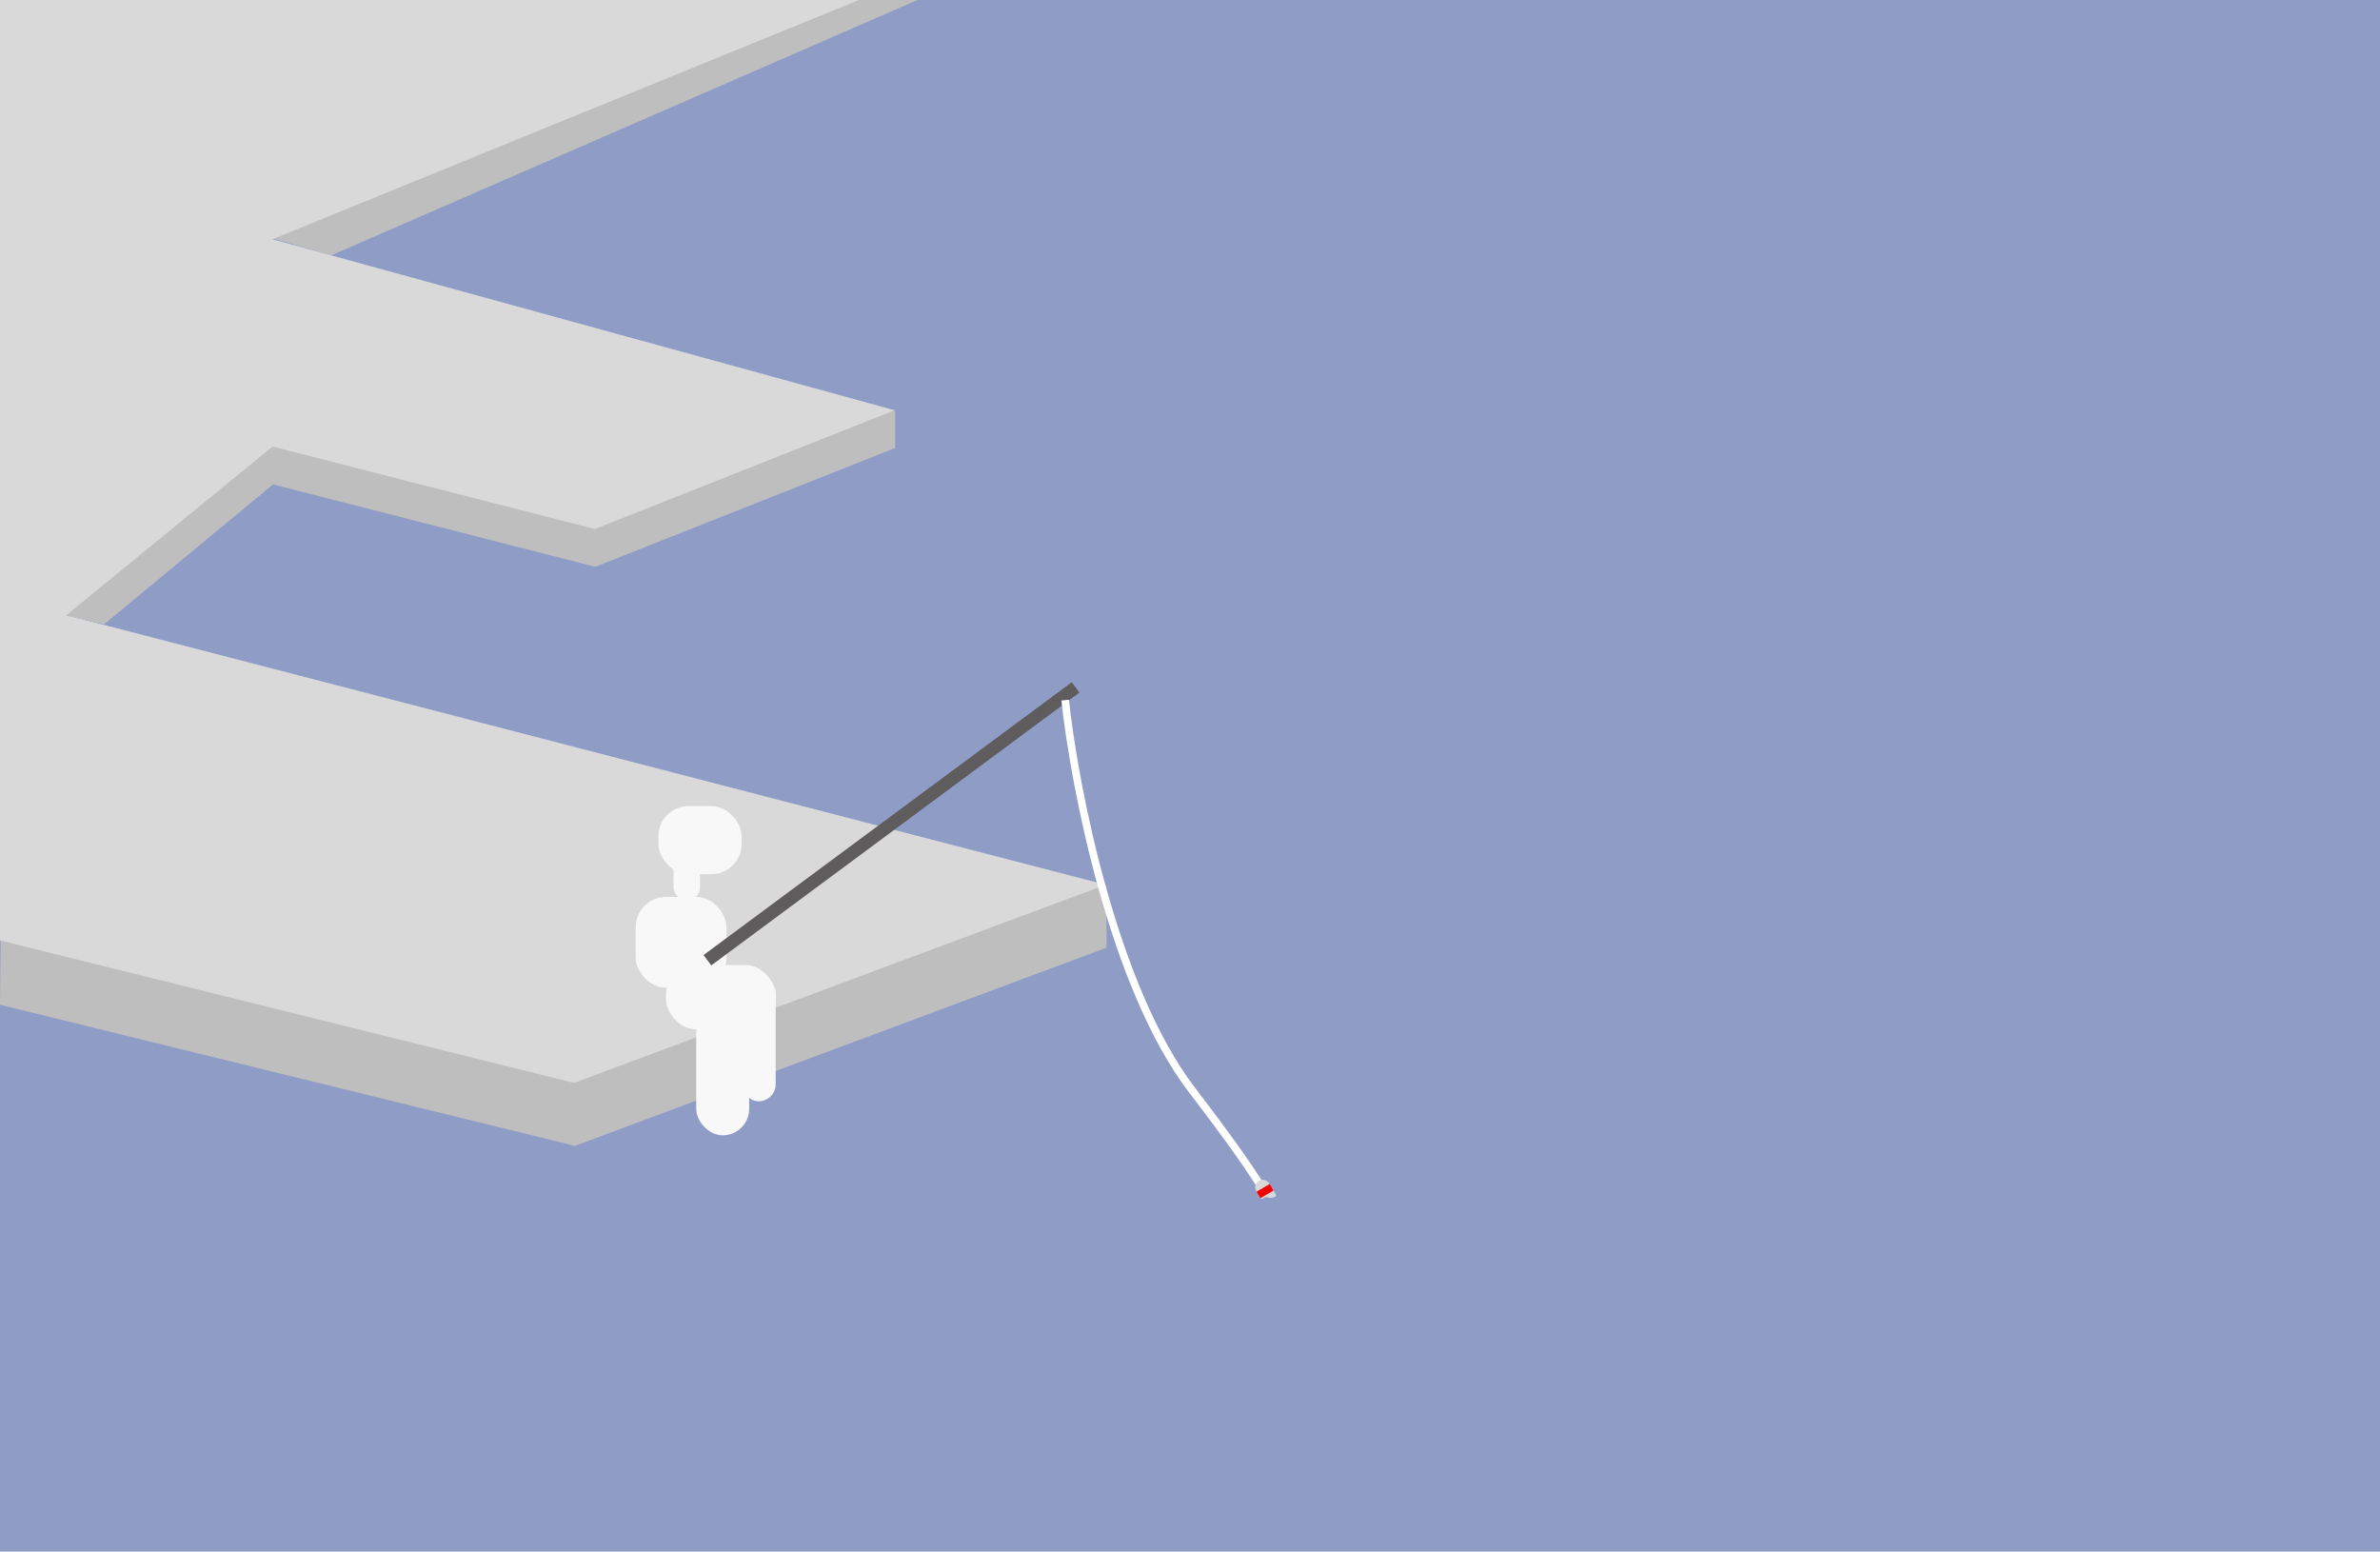 <svg width="629" height="410" viewBox="0 0 629 410" fill="none" xmlns="http://www.w3.org/2000/svg">
<rect width="629" height="410" fill="#8F9CC6"/>
<path d="M0.941 175.04L292.441 234.145L292.441 250.432L151.941 302.791L0 265.5L0.941 175.04Z" fill="#BEBEBE"/>
<path d="M0 158L292.22 233.787L151.72 286.145L0 248.5V158Z" fill="#D9D9D9"/>
<path d="M71.981 62.951L223 0H242.5L87.5 67.5L71.981 62.951Z" fill="#BEBEBE"/>
<rect x="174" y="213" width="22" height="18" rx="8" fill="#F8F8F8"/>
<rect x="178" y="225" width="7" height="13" rx="3.5" fill="#F8F8F8"/>
<rect x="168" y="237" width="24" height="24" rx="8" fill="#F8F8F8"/>
<rect x="176" y="255" width="29" height="17" rx="8" fill="#F8F8F8"/>
<rect x="196" y="258" width="9" height="33" rx="4.5" fill="#F8F8F8"/>
<rect x="184" y="266" width="14" height="34" rx="7" fill="#F8F8F8"/>
<rect x="185.946" y="252.362" width="121.098" height="3.41" transform="rotate(-36.531 185.946 252.362)" fill="#5E5C5C"/>
<path d="M281.5 185C284 208 294.2 260.8 315 288C335.8 315.2 331.5 312.333 336 316.5" stroke="white" stroke-width="2"/>
<rect x="331" y="313.063" width="4" height="7" rx="2" transform="rotate(-31.043 331 313.063)" fill="#D9D9D9"/>
<rect x="332.094" y="314.897" width="4.015" height="2" transform="rotate(-30.296 332.094 314.897)" fill="#F50000"/>
<path d="M329.5 316C329.5 316 329.5 317.5 332.5 317C335.5 316.5 333.5 316 335.5 316.5C337.5 317 341.5 312.5 339.5 312C337.5 311.5 343.385 312.078 343.385 312.078L344.689 314.804L332.304 320.726L329.5 316Z" fill="#8F9CC6"/>
<path d="M72.147 73.192L236.586 108.623L236.586 118.386L157.328 149.773L72.147 128L27.5 165L4 159.5L72.147 73.192Z" fill="#BEBEBE"/>
<path d="M72.022 63.214L236.462 108.408L157.204 139.795L72.022 118L11.5 167.5L0 162.5V0H227L72.022 63.214Z" fill="#D9D9D9"/>
</svg>
